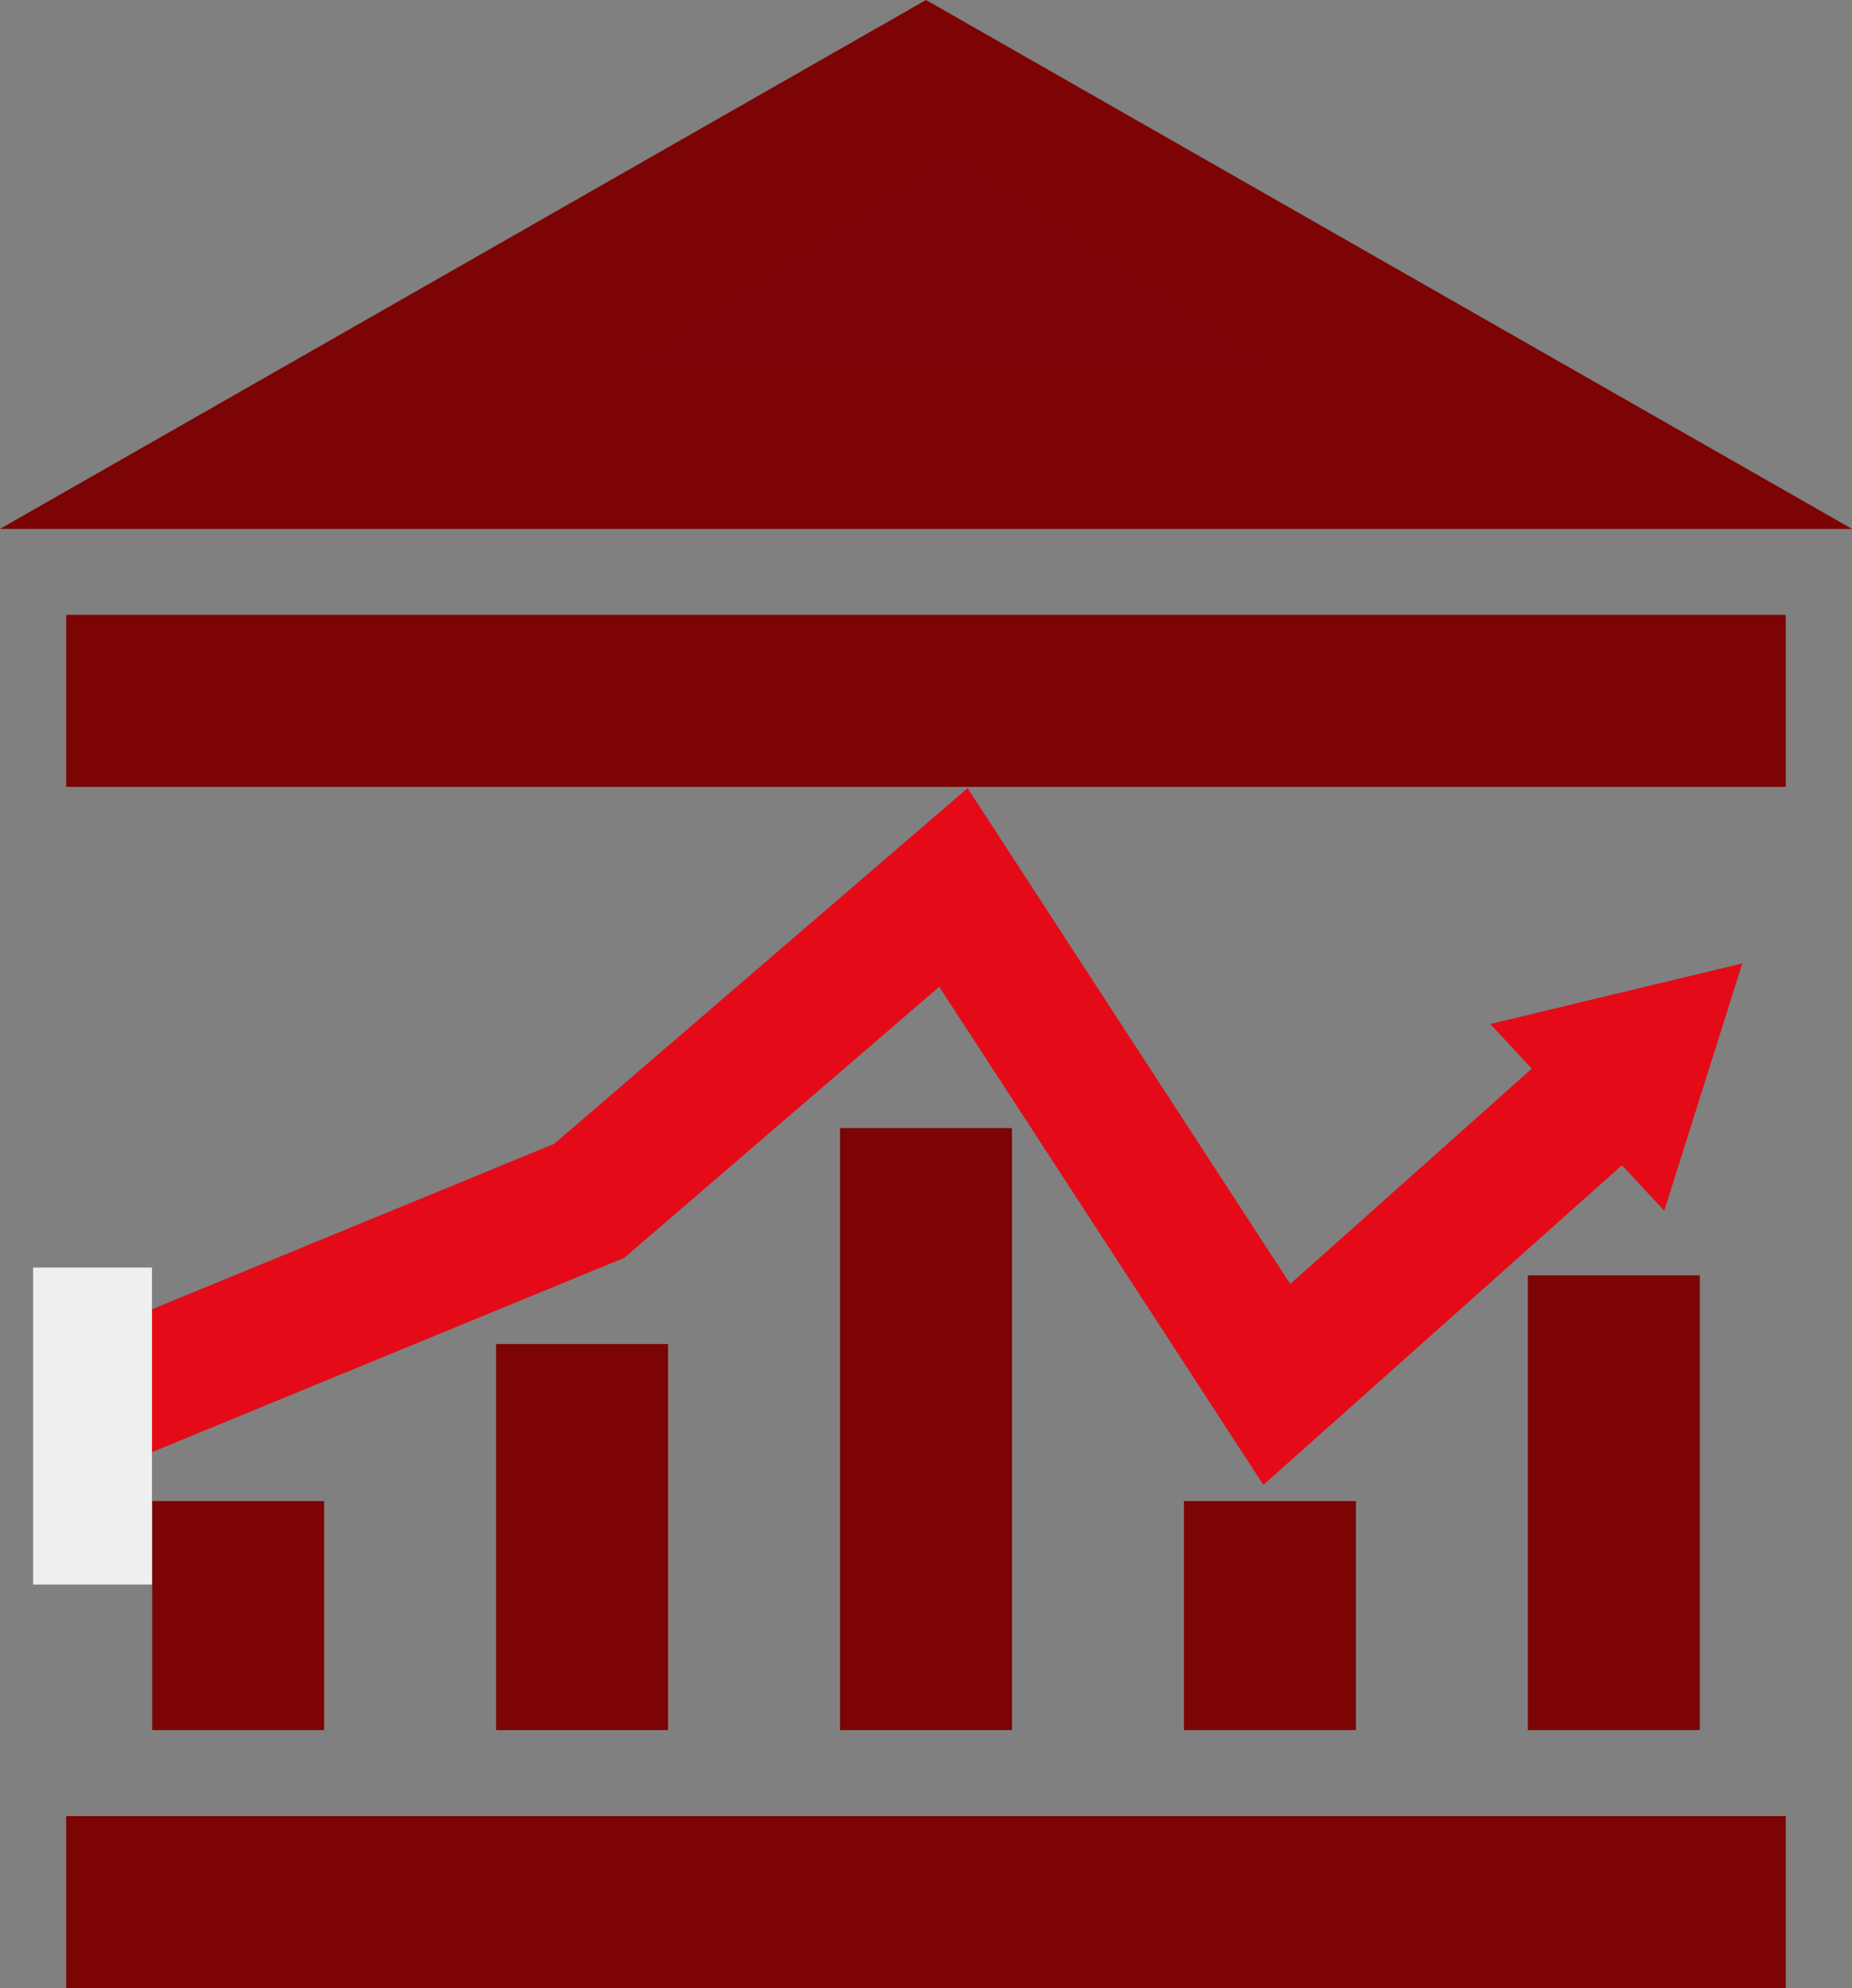 <svg xmlns="http://www.w3.org/2000/svg" width="140.229" height="150.499" viewBox="0 0 140.229 150.499">
  <rect x="0" y="0" width="140.229" height="150.499" fill="#808080" stroke="none"/>
  <g id="Group_748" data-name="Group 748" transform="translate(-963 -1137)">
    <path id="Path_1579" data-name="Path 1579" d="M1.23,41.887H141.459L71.344,1.85Zm49.087-13.02L71.344,16.823,92.372,28.867Z" transform="translate(961.77 1135.15)" fill="#7d0404"/>
    <rect id="Rectangle_135" data-name="Rectangle 135" width="130.203" height="13.02" transform="translate(968.013 1183.548)" fill="#7d0404"/>
    <rect id="Rectangle_136" data-name="Rectangle 136" width="130.203" height="13.02" transform="translate(968.013 1274.479)" fill="#7d0404"/>
    <rect id="Rectangle_137" data-name="Rectangle 137" width="13.02" height="45.571" transform="translate(1026.604 1222.398)" fill="#7d0404"/>
    <rect id="Rectangle_138" data-name="Rectangle 138" width="13.02" height="29.224" transform="translate(1000.564 1238.745)" fill="#7d0404"/>
    <rect id="Rectangle_139" data-name="Rectangle 139" width="13.02" height="17.335" transform="translate(974.523 1250.633)" fill="#7d0404"/>
    <rect id="Rectangle_140" data-name="Rectangle 140" width="13.02" height="34.425" transform="translate(1078.685 1233.543)" fill="#7d0404"/>
    <rect id="Rectangle_141" data-name="Rectangle 141" width="13.02" height="17.335" transform="translate(1052.645 1250.633)" fill="#7d0404"/>
    <path id="Path_2520" data-name="Path 2520" d="M1287.137-10637.222l35.6-14.643,27.573-23.719,24.485,37.621,25.741-22.942" transform="translate(-315.119 11879.767)" fill="none" stroke="#e50a17" stroke-width="10"/>
    <rect id="Rectangle_222" data-name="Rectangle 222" width="9" height="24" transform="translate(965.507 1232.955)" fill="#efefef"/>
    <path id="Polygon_3" data-name="Polygon 3" d="M9.66,0l9.66,17.09H0Z" transform="translate(1088.336 1202.865) rotate(47)" fill="#e50a17"/>
    <path id="Polygon_5" data-name="Polygon 5" d="M26.5,0,53,18H0Z" transform="translate(1008.507 1147.955)" fill="#7d0407"/>
  </g>
</svg>
